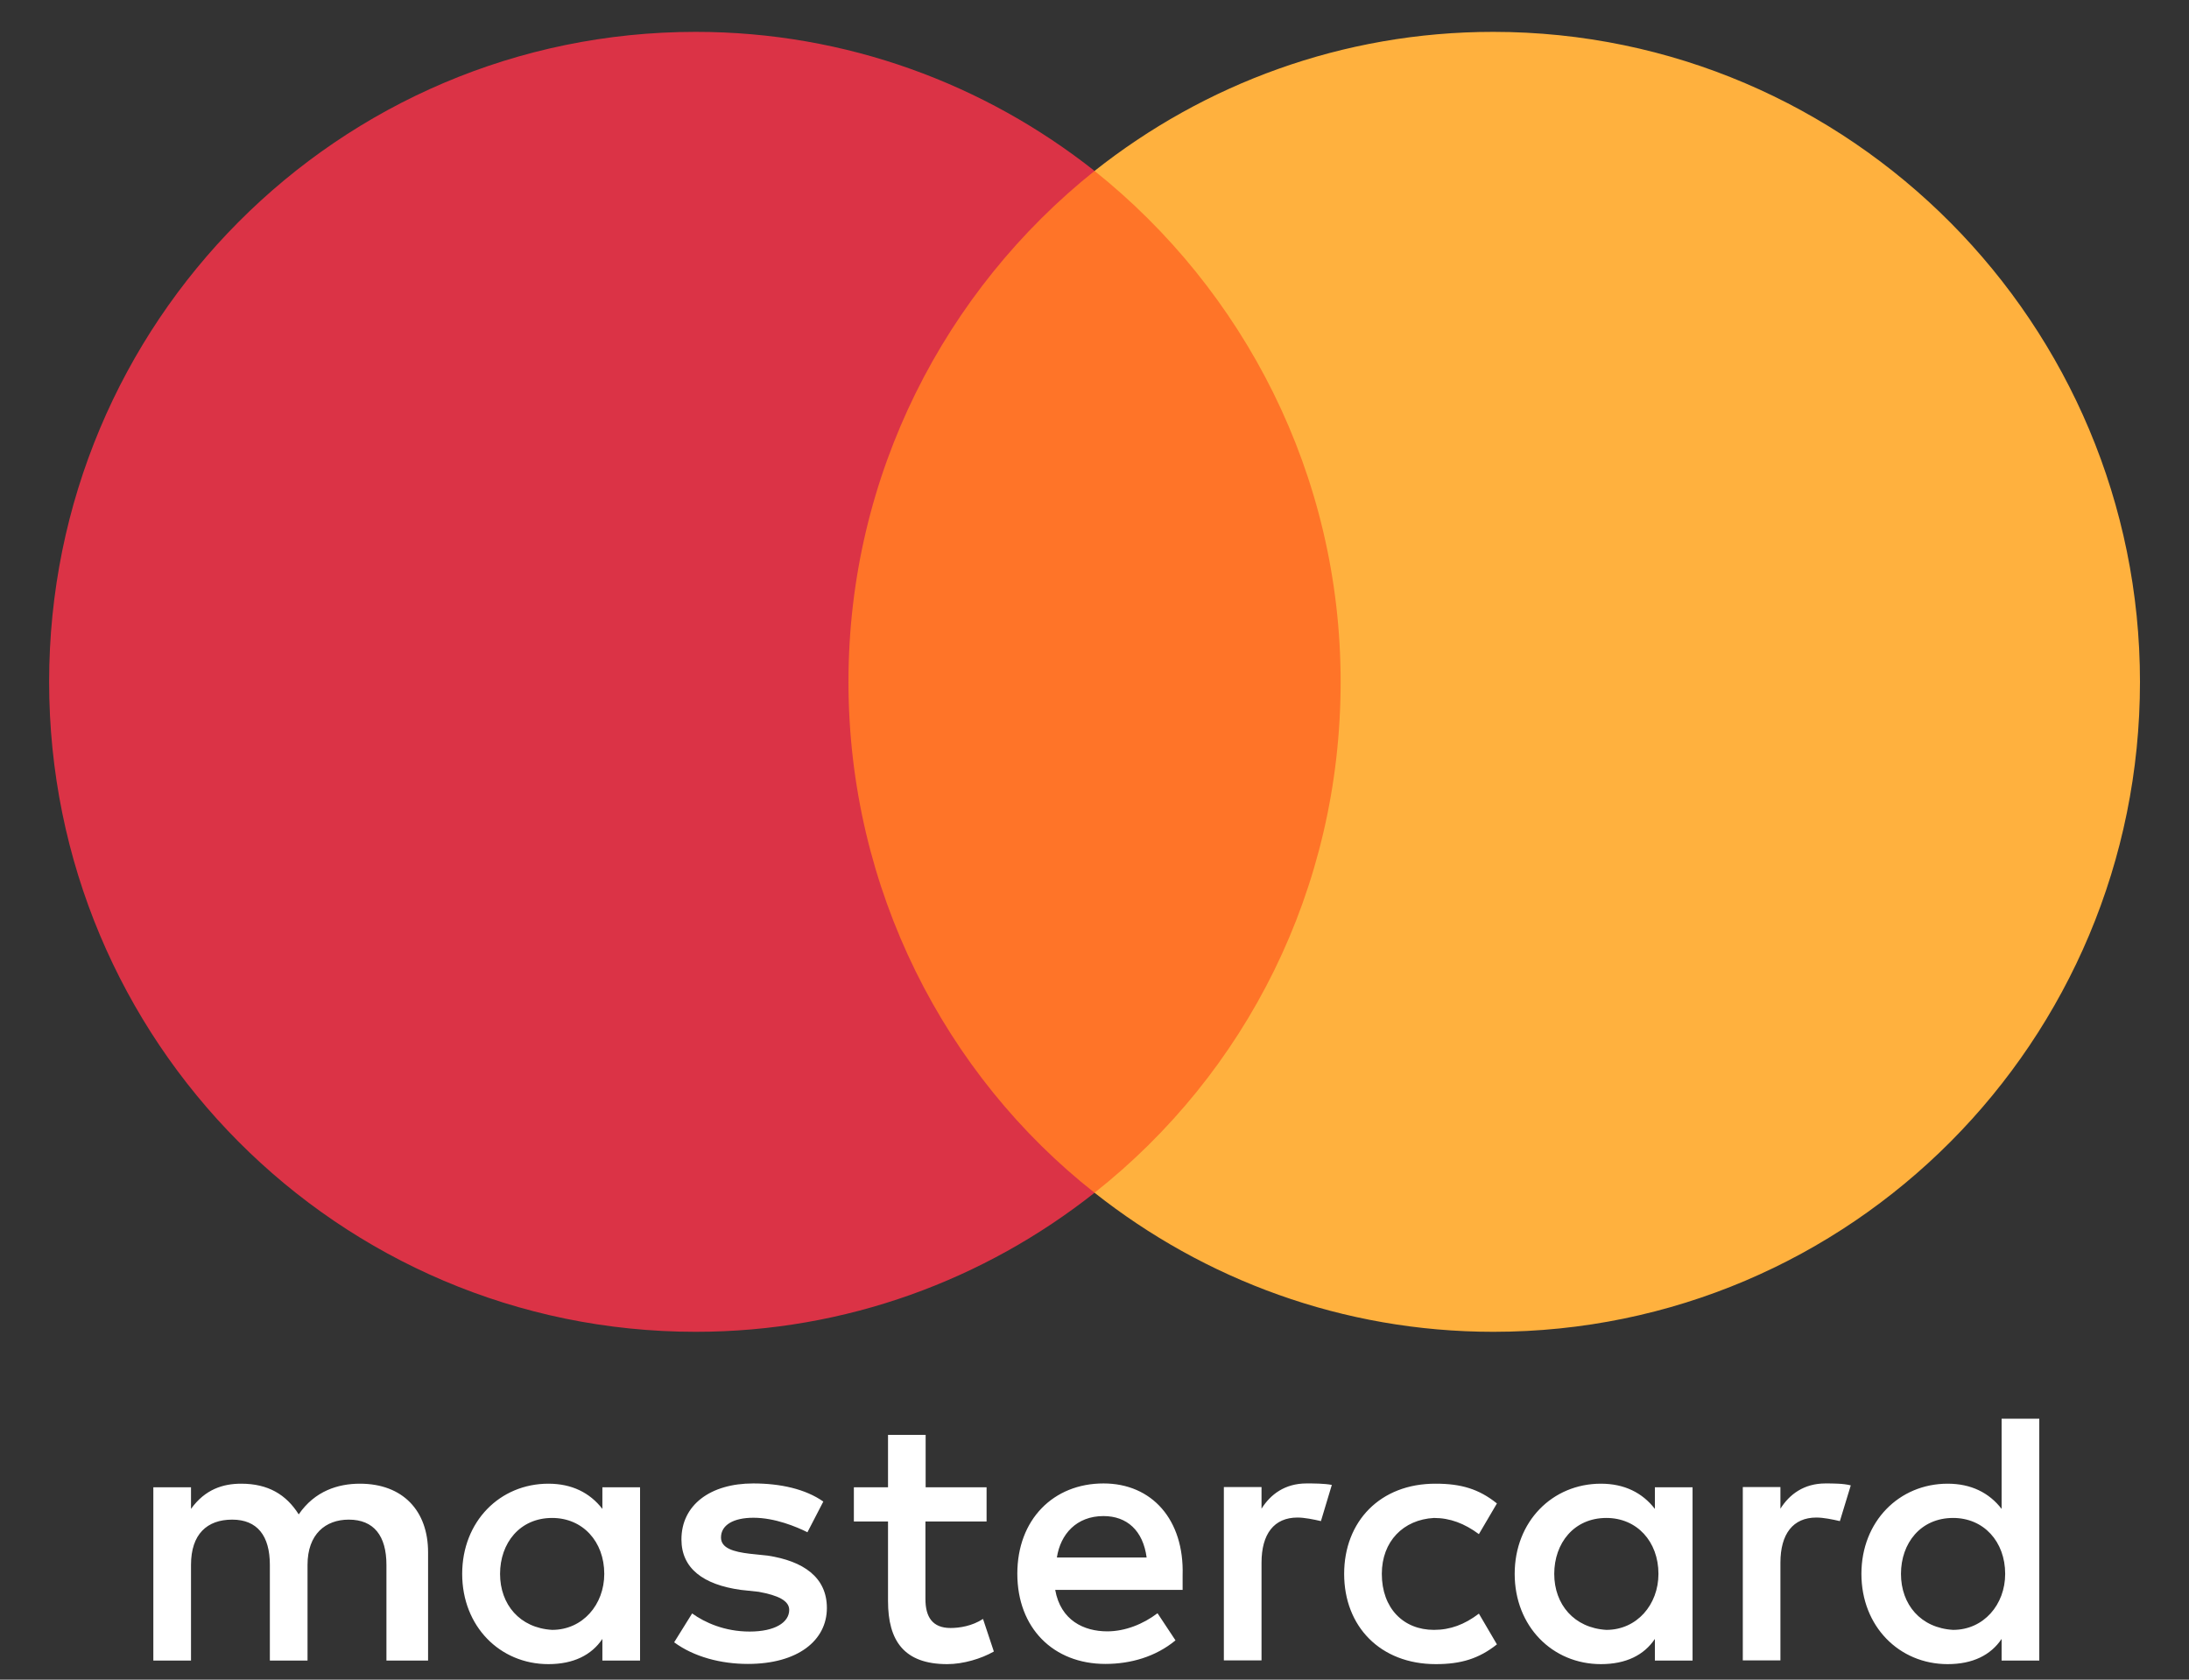 <svg width="43" height="33" viewBox="0 0 43 33" fill="none" xmlns="http://www.w3.org/2000/svg">
<rect x="0" y="0" width="43" height="33" fill="#333333" stroke="none"/>
<g clip-path="url(#clip0_101_1108)">
<path d="M8.409 32.625V30.497C8.409 29.683 7.915 29.15 7.069 29.15C6.645 29.15 6.185 29.29 5.868 29.753C5.622 29.364 5.268 29.15 4.738 29.15C4.385 29.15 4.031 29.257 3.752 29.645V29.22H3.012V32.625H3.752V30.745C3.752 30.141 4.068 29.856 4.561 29.856C5.055 29.856 5.301 30.174 5.301 30.745V32.625H6.041V30.745C6.041 30.141 6.395 29.856 6.851 29.856C7.344 29.856 7.591 30.174 7.591 30.745V32.625H8.409ZM19.384 29.22H18.183V28.191H17.444V29.22H16.773V29.893H17.444V31.456C17.444 32.237 17.76 32.695 18.607 32.695C18.923 32.695 19.277 32.588 19.523 32.447L19.31 31.807C19.096 31.947 18.849 31.985 18.672 31.985C18.319 31.985 18.179 31.77 18.179 31.418V29.893H19.38V29.22H19.384ZM25.664 29.145C25.241 29.145 24.957 29.36 24.781 29.641V29.216H24.041V32.621H24.781V30.703C24.781 30.137 25.027 29.815 25.488 29.815C25.627 29.815 25.804 29.852 25.948 29.885L26.162 29.174C26.014 29.145 25.804 29.145 25.664 29.145ZM16.173 29.501C15.82 29.253 15.327 29.145 14.796 29.145C13.95 29.145 13.386 29.571 13.386 30.245C13.386 30.811 13.81 31.133 14.55 31.236L14.903 31.274C15.29 31.344 15.503 31.451 15.503 31.629C15.503 31.877 15.22 32.055 14.726 32.055C14.233 32.055 13.843 31.877 13.596 31.699L13.243 32.266C13.629 32.551 14.159 32.691 14.69 32.691C15.676 32.691 16.243 32.228 16.243 31.592C16.243 30.989 15.783 30.67 15.08 30.563L14.726 30.526C14.41 30.488 14.163 30.418 14.163 30.207C14.163 29.96 14.41 29.819 14.8 29.819C15.224 29.819 15.647 29.997 15.861 30.104L16.173 29.501ZM35.858 29.145C35.435 29.145 35.151 29.36 34.974 29.641V29.216H34.235V32.621H34.974V30.703C34.974 30.137 35.221 29.815 35.681 29.815C35.821 29.815 35.998 29.852 36.142 29.885L36.356 29.183C36.212 29.145 36.002 29.145 35.858 29.145ZM26.404 30.922C26.404 31.951 27.111 32.695 28.205 32.695C28.698 32.695 29.051 32.588 29.405 32.307L29.051 31.703C28.768 31.918 28.488 32.022 28.168 32.022C27.567 32.022 27.144 31.596 27.144 30.922C27.144 30.282 27.567 29.856 28.168 29.823C28.484 29.823 28.768 29.931 29.051 30.141L29.405 29.538C29.051 29.253 28.698 29.15 28.205 29.15C27.111 29.145 26.404 29.893 26.404 30.922ZM33.248 30.922V29.22H32.508V29.645C32.262 29.327 31.908 29.15 31.448 29.15C30.494 29.15 29.754 29.893 29.754 30.922C29.754 31.951 30.494 32.695 31.448 32.695C31.941 32.695 32.294 32.518 32.508 32.2V32.625H33.248V30.922ZM30.531 30.922C30.531 30.319 30.918 29.823 31.555 29.823C32.155 29.823 32.578 30.286 32.578 30.922C32.578 31.526 32.155 32.022 31.555 32.022C30.922 31.985 30.531 31.522 30.531 30.922ZM21.677 29.145C20.691 29.145 19.984 29.856 19.984 30.918C19.984 31.985 20.691 32.691 21.714 32.691C22.207 32.691 22.701 32.551 23.091 32.228L22.738 31.695C22.454 31.91 22.101 32.051 21.751 32.051C21.291 32.051 20.835 31.836 20.728 31.236H23.231C23.231 31.129 23.231 31.059 23.231 30.951C23.264 29.856 22.627 29.145 21.677 29.145ZM21.677 29.786C22.138 29.786 22.454 30.071 22.524 30.6H20.761C20.831 30.141 21.147 29.786 21.677 29.786ZM40.059 30.922V27.873H39.319V29.645C39.073 29.327 38.719 29.15 38.259 29.15C37.305 29.15 36.565 29.893 36.565 30.922C36.565 31.951 37.305 32.695 38.259 32.695C38.752 32.695 39.105 32.518 39.319 32.2V32.625H40.059V30.922ZM37.342 30.922C37.342 30.319 37.728 29.823 38.366 29.823C38.966 29.823 39.389 30.286 39.389 30.922C39.389 31.526 38.966 32.022 38.366 32.022C37.728 31.985 37.342 31.522 37.342 30.922ZM12.573 30.922V29.22H11.833V29.645C11.586 29.327 11.233 29.15 10.772 29.15C9.819 29.15 9.079 29.893 9.079 30.922C9.079 31.951 9.819 32.695 10.772 32.695C11.265 32.695 11.619 32.518 11.833 32.2V32.625H12.573V30.922ZM9.823 30.922C9.823 30.319 10.209 29.823 10.846 29.823C11.446 29.823 11.87 30.286 11.87 30.922C11.87 31.526 11.446 32.022 10.846 32.022C10.209 31.985 9.823 31.522 9.823 30.922Z" fill="white"/>
<path d="M27.041 3.358H15.927V23.434H27.041V3.358Z" fill="#FF7428"/>
<path d="M16.667 13.396C16.667 9.317 18.574 5.697 21.501 3.358C19.347 1.655 16.63 0.626 13.666 0.626C6.645 0.626 0.965 6.337 0.965 13.396C0.965 20.455 6.645 26.166 13.666 26.166C16.63 26.166 19.347 25.137 21.501 23.434C18.57 21.128 16.667 17.475 16.667 13.396Z" fill="#DB3346"/>
<path d="M42.037 13.396C42.037 20.455 36.356 26.166 29.335 26.166C26.372 26.166 23.655 25.137 21.501 23.434C24.465 21.091 26.335 17.475 26.335 13.396C26.335 9.317 24.428 5.697 21.501 3.358C23.651 1.655 26.368 0.626 29.331 0.626C36.356 0.626 42.037 6.375 42.037 13.396Z" fill="#FFB13E"/>
</g>
<defs>
<clipPath id="clip0_101_1108">
<rect width="41.072" height="32.07" fill="white" transform="translate(0.965 0.626)"/>
</clipPath>
</defs>
</svg>

